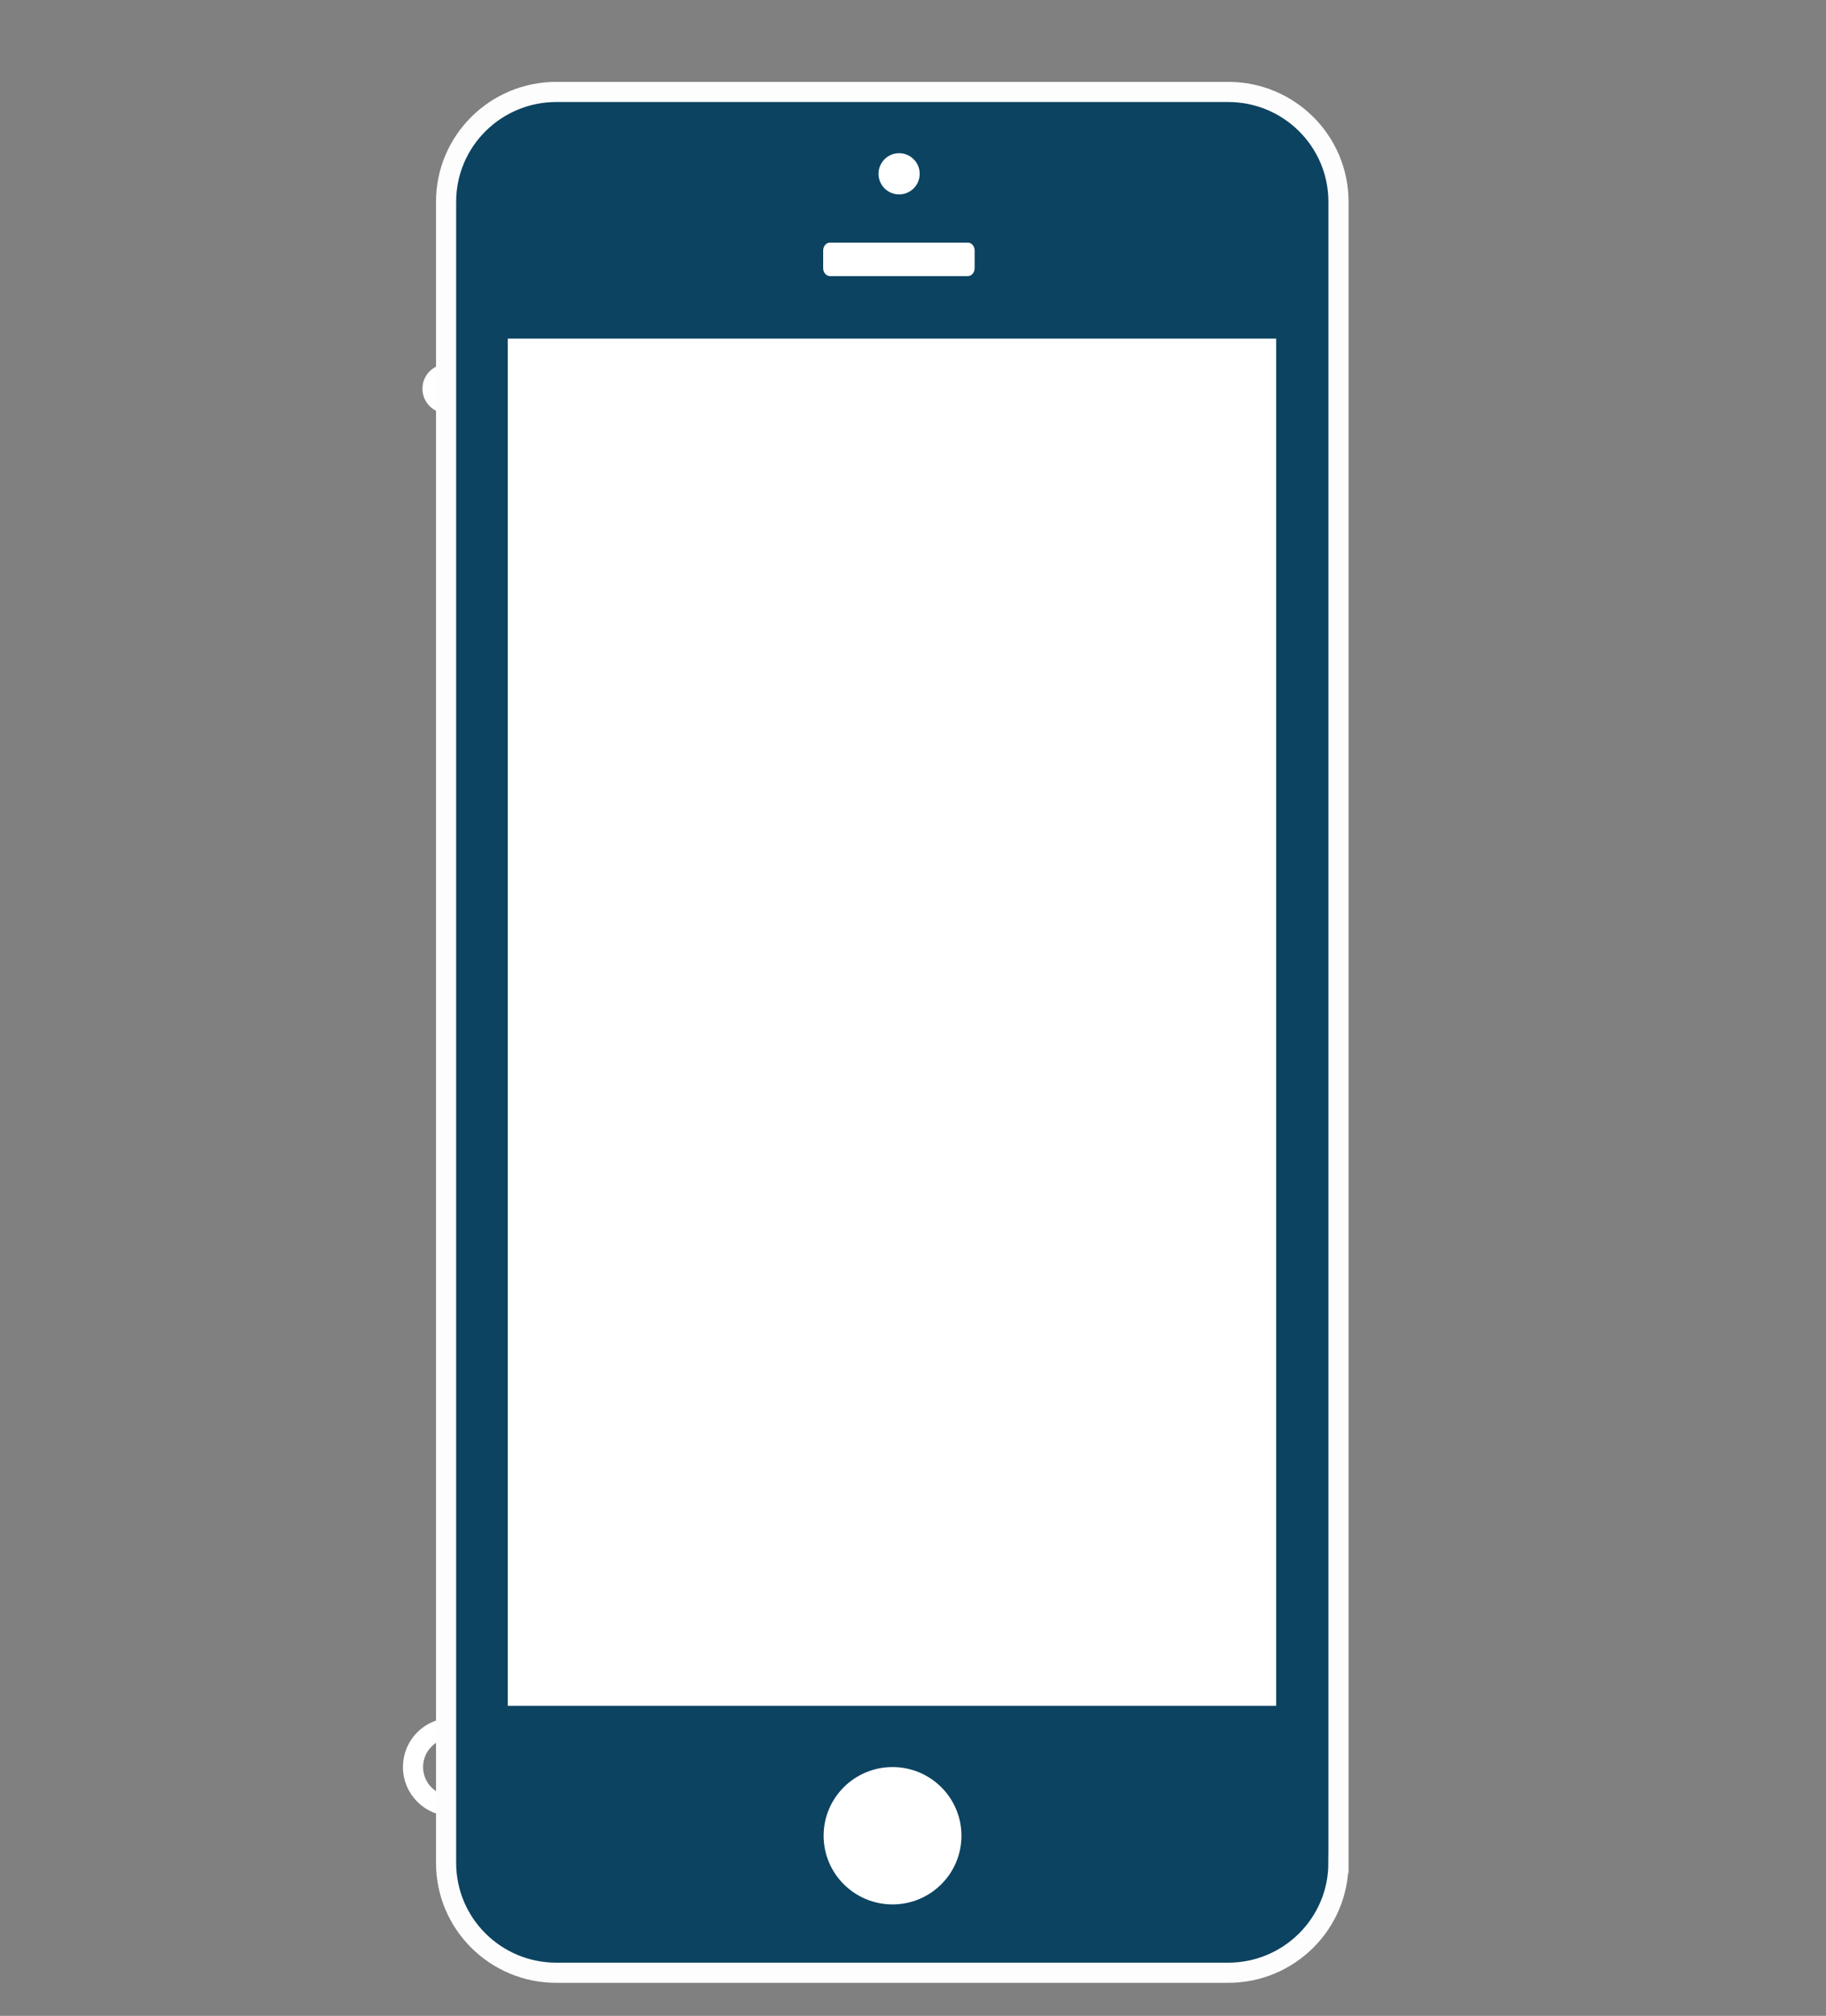 <?xml version="1.0" encoding="utf-8"?>
<!-- Generator: Adobe Illustrator 16.0.0, SVG Export Plug-In . SVG Version: 6.00 Build 0)  -->
<!DOCTYPE svg PUBLIC "-//W3C//DTD SVG 1.1//EN" "http://www.w3.org/Graphics/SVG/1.1/DTD/svg11.dtd">
<svg version="1.1" id="Layer_1" xmlns="http://www.w3.org/2000/svg" xmlns:xlink="http://www.w3.org/1999/xlink" x="0px" y="0px"
	 width="90.619px" height="100px" viewBox="9.217 0 90.619 100" enable-background="new 9.217 0 90.619 100" xml:space="preserve">
<rect x="9.217" y="0" width="90.619" height="100" fill="#808080" stroke="none"/>
<circle id="lock" fill="none" stroke="#FFFFFF" cx="31.652" cy="87.656" r="1.939"/>
<circle id="camera" fill="none" stroke="#FFFFFF" cx="31.404" cy="19.283" r="0.723"/>
<path id="bezel_2_" fill="#0c4361" stroke="#FDFDFD" d="M75.64,92.414c0,3.009-2.449,5.448-5.474,5.448h-33.34
	c-3.023,0-5.471-2.439-5.471-5.448V10.008c0-3.007,2.449-5.447,5.471-5.447h33.343c3.023,0,5.473,2.439,5.473,5.447v82.406H75.64
	L75.64,92.414z"/>
<rect id="screen_2_" x="34.417" y="16.797" fill="#FFFFFF" width="38.133" height="67.823"/>
<path id="speaker" fill="#FFFFFF" d="M57.585,13.306c0,0.214-0.151,0.39-0.336,0.39h-6.847c-0.182,0-0.333-0.176-0.333-0.39v-0.881
	c0-0.214,0.151-0.39,0.333-0.39h6.847c0.185,0,0.336,0.175,0.336,0.39V13.306L57.585,13.306z"/>
<circle id="camera_1_" fill="#FFFFFF" cx="53.837" cy="8.622" r="1.022"/>
<ellipse id="lock_1_" fill="#FFFFFF" cx="53.511" cy="91.065" rx="3.42" ry="3.407"/>
</svg>
